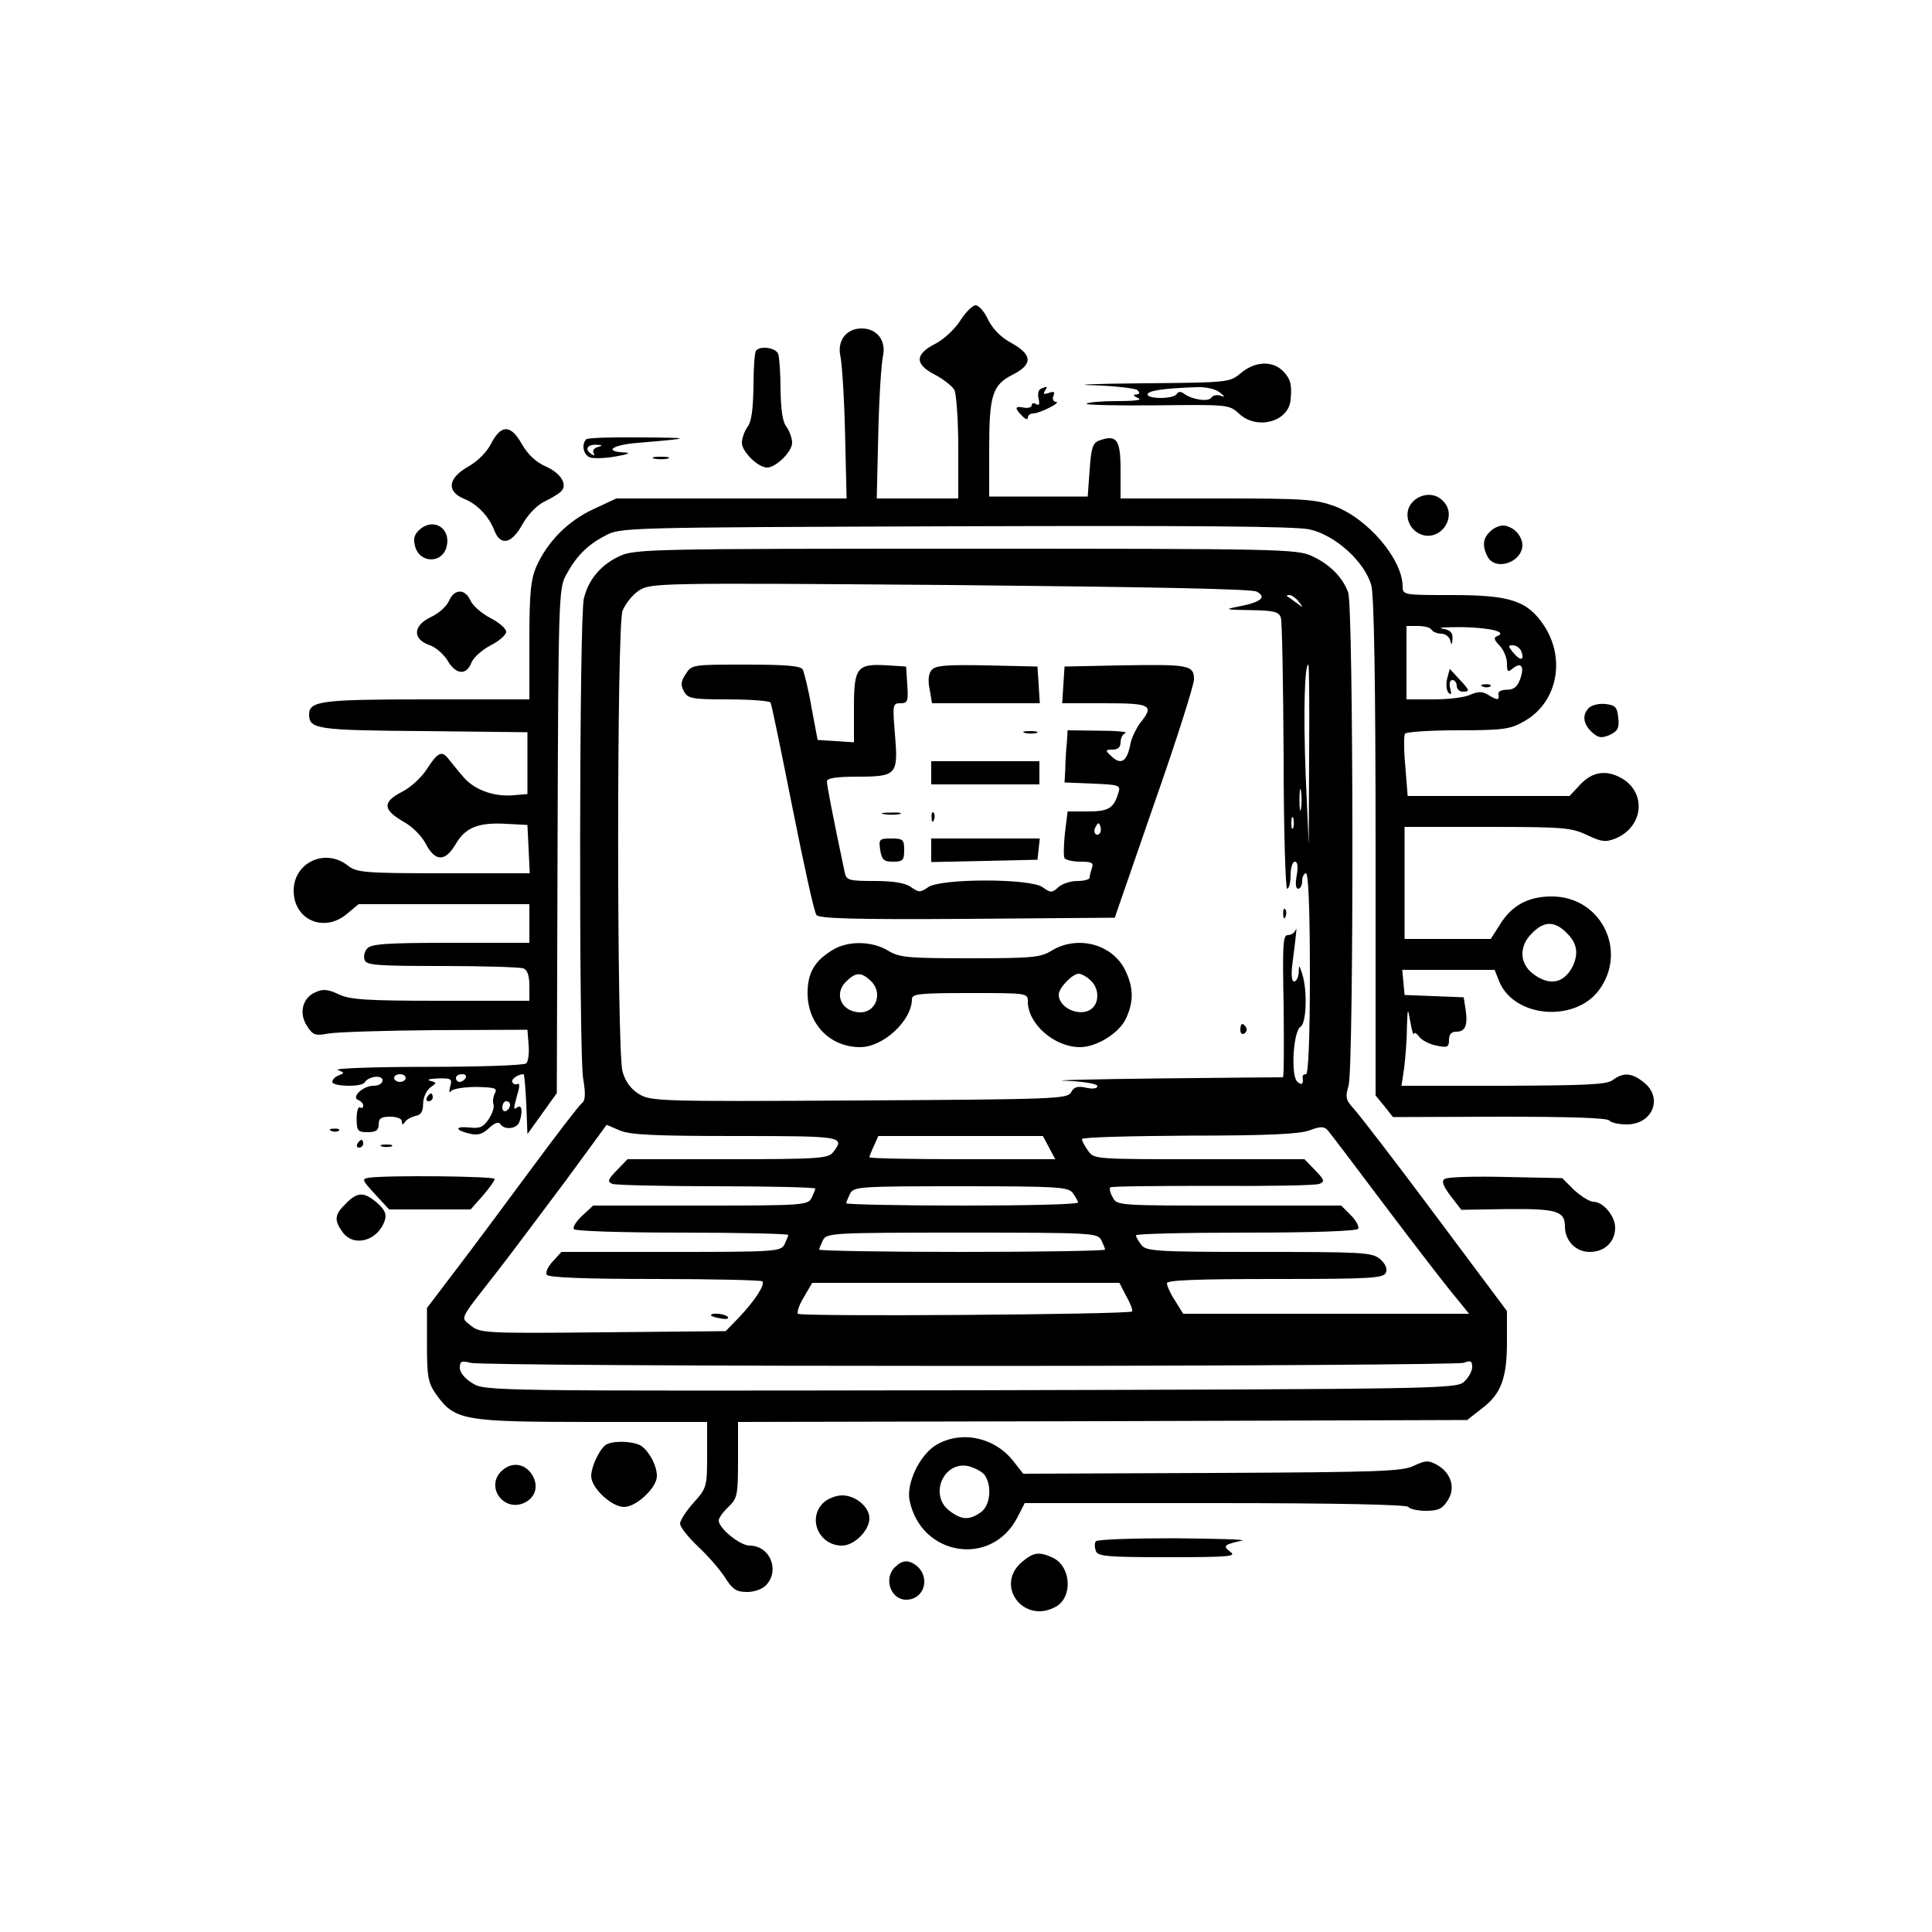 <?xml version="1.0" standalone="no"?>
<!DOCTYPE svg PUBLIC "-//W3C//DTD SVG 20010904//EN"
 "http://www.w3.org/TR/2001/REC-SVG-20010904/DTD/svg10.dtd">
<svg version="1.0" xmlns="http://www.w3.org/2000/svg"
 width="500pt" height="500pt" viewBox="0 0 500 500"
 preserveAspectRatio="xMidYMid meet">

<g transform="translate(0,500) scale(0.1,-0.1)"
fill="#000000" stroke="none">
<path d="M2485 4170 c-14 -22 -43 -49 -65 -60 -53 -27 -53 -53 0 -80 21 -11
44 -29 50 -39 5 -11 10 -78 10 -150 l0 -131 -105 0 -106 0 4 168 c2 92 8 182
12 200 9 40 -15 72 -55 72 -40 0 -64 -32 -55 -72 4 -18 10 -108 12 -200 l4
-168 -298 0 -298 0 -60 -28 c-66 -31 -117 -83 -146 -146 -15 -34 -19 -67 -19
-193 l0 -153 -266 0 c-272 0 -304 -4 -304 -39 0 -38 20 -41 296 -43 l269 -3 0
-80 0 -80 -35 -3 c-53 -5 -106 15 -134 51 -15 17 -31 38 -37 45 -16 20 -27 14
-54 -28 -14 -22 -43 -49 -66 -60 -50 -26 -48 -46 6 -77 22 -12 47 -37 57 -57
24 -46 50 -47 77 -1 25 43 58 57 130 53 l56 -3 3 -62 3 -63 -223 0 c-206 0
-225 2 -248 20 -58 46 -140 8 -140 -65 0 -76 79 -110 138 -60 l30 25 221 0
221 0 0 -50 0 -50 -204 0 c-168 0 -206 -3 -216 -15 -7 -8 -10 -22 -6 -30 4
-13 35 -15 200 -15 107 0 201 -3 210 -6 11 -4 16 -19 16 -45 l0 -39 -230 0
c-194 0 -235 3 -264 17 -28 13 -40 14 -60 5 -34 -15 -43 -55 -21 -88 15 -23
21 -25 53 -19 21 4 145 8 277 9 l240 1 3 -39 c2 -21 -1 -43 -6 -48 -5 -5 -119
-9 -258 -9 -137 0 -240 -4 -230 -8 18 -7 18 -8 3 -14 -9 -3 -17 -11 -17 -17 0
-12 77 -14 84 -1 10 16 46 20 46 5 0 -8 -10 -14 -24 -14 -27 0 -59 -31 -38
-37 6 -3 12 -9 12 -14 0 -6 -4 -8 -8 -5 -5 3 -9 -10 -9 -29 0 -32 3 -35 29
-35 21 0 28 5 28 20 0 16 7 20 30 20 17 0 30 -5 30 -12 0 -9 2 -10 8 -2 4 7
16 13 27 16 14 2 20 11 20 31 0 16 8 34 18 42 18 13 18 13 0 18 -10 3 -1 5 20
6 35 1 38 -1 32 -21 -3 -13 -3 -18 2 -12 4 6 34 11 65 11 48 -1 56 -3 49 -16
-5 -9 -6 -22 -4 -29 3 -7 -3 -24 -12 -38 -14 -21 -23 -25 -50 -22 -39 4 -38
-7 1 -16 20 -5 33 -1 49 14 15 14 25 18 30 11 10 -16 42 -13 49 5 9 24 7 46
-4 39 -12 -8 -12 -8 -1 33 6 18 6 30 1 27 -5 -3 -11 -1 -14 4 -5 7 14 21 29
21 2 0 5 -35 7 -77 l3 -78 38 53 38 53 2 652 c2 615 3 654 21 687 26 49 55 79
101 103 40 22 42 22 905 25 629 2 880 0 919 -8 67 -15 143 -84 160 -145 7 -27
11 -248 11 -680 l0 -640 23 -28 22 -28 277 1 c180 0 279 -3 283 -10 3 -5 24
-10 45 -10 67 0 95 69 44 109 -31 25 -53 26 -80 6 -15 -12 -67 -14 -283 -15
l-264 0 7 46 c3 26 7 72 7 103 2 55 2 55 9 16 4 -22 8 -36 9 -31 0 6 7 2 14
-7 6 -9 27 -20 45 -23 28 -6 32 -4 32 15 0 14 6 21 19 21 23 0 30 16 24 57
l-5 32 -77 3 -76 3 -3 33 -3 32 119 0 120 0 12 -30 c38 -93 193 -107 257 -24
77 102 7 244 -121 244 -61 0 -104 -23 -135 -74 l-23 -36 -111 0 -112 0 0 145
0 145 214 0 c198 0 218 -2 258 -21 38 -18 48 -19 74 -9 74 31 81 122 12 158
-38 20 -73 14 -103 -18 l-28 -30 -210 0 -209 0 -6 76 c-4 42 -4 80 -1 85 3 5
65 9 137 9 118 0 136 3 171 23 86 48 109 161 52 248 -43 64 -86 79 -238 79
-126 0 -128 0 -128 23 -1 70 -89 174 -176 207 -50 18 -77 20 -304 20 l-250 0
0 74 c0 79 -10 92 -55 76 -17 -6 -21 -19 -25 -76 l-5 -69 -127 0 -128 0 0 122
c0 141 8 167 62 194 51 26 50 51 -4 81 -28 15 -49 37 -61 61 -9 20 -24 37 -32
37 -8 0 -26 -18 -40 -40z m1220 -800 c3 -5 15 -10 25 -10 10 0 21 -8 23 -17 4
-14 5 -13 6 4 1 16 -6 23 -26 26 -16 3 9 4 54 4 74 -2 116 -13 86 -24 -8 -3
-5 -11 8 -24 10 -10 19 -31 19 -45 0 -23 2 -25 15 -14 22 18 31 5 19 -28 -7
-19 -16 -27 -34 -27 -15 0 -24 -5 -22 -12 3 -16 -3 -16 -27 -1 -15 9 -25 9
-46 0 -14 -7 -57 -12 -95 -12 l-70 0 0 95 0 95 29 0 c17 0 33 -4 36 -10z m232
-55 c9 -24 -1 -27 -20 -5 -14 17 -15 20 -2 20 9 0 18 -7 22 -15z m118 -730
c27 -26 31 -54 14 -88 -23 -43 -61 -49 -103 -16 -34 27 -35 71 -1 104 31 32
59 32 90 0z m-3005 -375 c0 -5 -7 -10 -15 -10 -8 0 -15 5 -15 10 0 6 7 10 15
10 8 0 15 -4 15 -10z m155 0 c-3 -5 -10 -10 -16 -10 -5 0 -9 5 -9 10 0 6 7 10
16 10 8 0 12 -4 9 -10z m115 -69 c0 -6 -4 -13 -10 -16 -5 -3 -10 1 -10 9 0 9
5 16 10 16 6 0 10 -4 10 -9z"/>
<path d="M3745 3243 c-3 -14 -2 -30 4 -36 7 -7 8 -3 4 12 -3 12 -1 21 6 21 6
0 11 -7 11 -15 0 -8 7 -15 15 -15 20 0 19 3 -9 33 l-24 26 -7 -26z"/>
<path d="M3838 3223 c7 -3 16 -2 19 1 4 3 -2 6 -13 5 -11 0 -14 -3 -6 -6z"/>
<path d="M1957 4093 c-4 -3 -7 -45 -7 -92 -1 -60 -5 -92 -15 -105 -8 -11 -15
-30 -15 -42 0 -23 42 -64 65 -64 23 0 65 41 65 64 0 12 -7 31 -15 42 -10 13
-14 44 -15 96 0 42 -3 83 -6 92 -6 16 -45 22 -57 9z"/>
<path d="M3212 4035 c-30 -25 -31 -25 -258 -27 -126 -1 -182 -4 -124 -5 58 -2
109 -8 114 -13 7 -7 5 -10 -4 -11 -9 0 -7 -4 5 -9 13 -5 -5 -8 -53 -8 -41 0
-77 -3 -80 -7 -4 -3 78 -5 181 -4 184 2 188 2 213 -21 46 -44 129 -22 134 35
4 39 0 55 -20 75 -27 27 -72 25 -108 -5z m-56 -50 c14 -11 15 -14 3 -9 -10 3
-20 1 -24 -5 -7 -12 -52 -5 -72 11 -7 5 -14 5 -18 -2 -8 -13 -75 -13 -75 -1 0
10 40 16 126 19 23 1 48 -4 60 -13z"/>
<path d="M2694 3994 c-7 -3 -9 -14 -6 -26 3 -14 1 -19 -6 -14 -7 4 -12 3 -12
-3 0 -5 -9 -8 -20 -6 -24 5 -25 -1 -5 -21 8 -9 15 -11 15 -5 0 6 6 11 14 11 7
0 27 7 42 15 16 8 24 15 17 15 -7 0 -10 7 -7 15 5 11 2 13 -12 8 -12 -4 -15
-3 -10 5 8 13 7 13 -10 6z"/>
<path d="M1271 3852 c-11 -22 -35 -46 -60 -60 -51 -29 -56 -63 -12 -82 36 -14
66 -46 80 -82 16 -42 45 -36 73 15 14 25 37 49 57 59 19 9 38 21 43 26 18 18
-1 48 -40 65 -25 11 -46 31 -61 57 -29 52 -54 52 -80 2z"/>
<path d="M1517 3863 c-13 -13 -7 -42 11 -47 9 -3 40 -2 67 3 29 5 39 9 23 10
-58 2 -34 20 34 25 141 12 142 13 7 14 -75 1 -139 -1 -142 -5z m30 -20 c-9 -2
-14 -9 -11 -15 4 -7 2 -8 -4 -4 -20 12 -13 26 11 25 17 -1 18 -2 4 -6z"/>
<path d="M1693 3813 c9 -2 25 -2 35 0 9 3 1 5 -18 5 -19 0 -27 -2 -17 -5z"/>
<path d="M3655 3700 c-23 -25 -13 -67 20 -82 52 -23 100 46 59 86 -21 22 -57
20 -79 -4z"/>
<path d="M1089 3632 c-17 -14 -20 -25 -15 -45 11 -45 71 -47 82 -1 11 45 -31
74 -67 46z"/>
<path d="M3856 3624 c-19 -18 -20 -38 -6 -65 21 -38 90 -14 90 31 0 10 -7 26
-16 34 -8 9 -24 16 -34 16 -10 0 -26 -7 -34 -16z"/>
<path d="M1604 3561 c-48 -22 -81 -60 -93 -110 -12 -48 -13 -1171 -2 -1241 7
-41 6 -58 -3 -65 -7 -5 -66 -82 -131 -170 -65 -88 -152 -205 -194 -260 l-76
-100 0 -95 c0 -84 3 -99 24 -129 48 -67 70 -71 404 -71 l297 0 0 -85 c0 -83
-1 -86 -35 -124 -19 -21 -35 -46 -35 -54 0 -9 21 -35 46 -59 26 -24 57 -60 70
-80 20 -32 30 -38 58 -38 19 0 40 8 49 18 36 39 9 102 -43 102 -25 0 -80 45
-80 65 0 6 11 22 25 35 23 22 25 30 25 122 l0 98 943 2 944 3 37 29 c51 38 66
79 66 174 l0 79 -186 249 c-102 137 -197 260 -210 274 -21 23 -23 30 -14 60
14 49 13 1240 -1 1277 -15 40 -48 73 -94 94 -38 18 -85 19 -895 19 -811 0
-857 -1 -896 -19z m1648 -92 c27 -14 12 -27 -43 -38 -42 -8 -41 -9 28 -10 60
-1 73 -4 78 -20 3 -10 6 -172 7 -360 0 -187 5 -341 9 -341 5 0 9 16 9 35 0 19
5 35 11 35 7 0 9 -12 5 -35 -4 -22 -3 -35 4 -35 5 0 10 9 10 20 0 11 5 20 10
20 6 0 10 -93 10 -260 0 -167 -4 -260 -10 -260 -6 0 -9 -3 -9 -7 3 -19 -2 -23
-14 -12 -17 17 -10 131 9 142 15 9 18 94 4 137 -8 24 -8 24 -9 3 -1 -13 -6
-23 -12 -23 -6 0 -8 17 -4 48 10 77 12 98 8 85 -3 -7 -11 -13 -20 -13 -13 0
-14 -24 -11 -184 1 -101 1 -184 -2 -184 -3 0 -149 -1 -325 -3 -176 -2 -283 -5
-237 -6 48 -2 82 -8 82 -14 0 -6 -12 -8 -29 -4 -22 5 -32 2 -39 -12 -10 -17
-41 -18 -549 -21 -523 -3 -539 -2 -570 17 -21 13 -35 33 -42 58 -15 55 -15
1149 0 1192 7 18 26 42 43 53 31 19 43 20 805 14 514 -5 780 -10 793 -17z
m109 -26 c13 -17 13 -17 -6 -3 -11 8 -22 16 -24 17 -2 2 0 3 6 3 6 0 17 -8 24
-17z m27 -395 l-1 -233 -8 180 c-6 160 -3 285 7 285 2 0 3 -105 2 -232z m-21
-140 c-2 -13 -4 -3 -4 22 0 25 2 35 4 23 2 -13 2 -33 0 -45z m-20 -50 c-3 -7
-5 -2 -5 12 0 14 2 19 5 13 2 -7 2 -19 0 -25z m-1442 -798 c277 0 283 -1 251
-42 -12 -16 -37 -18 -273 -18 l-259 0 -28 -29 c-23 -24 -25 -29 -11 -35 9 -3
131 -6 271 -6 140 0 254 -3 254 -6 0 -3 -5 -14 -10 -25 -10 -18 -24 -19 -288
-19 l-277 0 -28 -26 c-15 -14 -25 -29 -22 -35 4 -5 120 -9 281 -9 151 0 274
-3 274 -6 0 -3 -5 -14 -10 -25 -10 -18 -24 -19 -294 -19 l-283 0 -22 -24 c-13
-14 -20 -29 -16 -35 4 -7 95 -11 279 -11 150 0 275 -3 279 -6 8 -8 -20 -51
-61 -94 l-34 -35 -317 -3 c-305 -3 -318 -2 -342 17 -28 23 -33 11 66 138 39
50 118 156 178 236 l107 146 35 -15 c27 -11 91 -14 300 -14z m1679 -180 c77
-102 157 -206 179 -232 l39 -48 -370 0 -370 0 -21 34 c-12 18 -21 38 -21 45 0
8 78 11 280 11 252 0 281 2 287 17 4 10 -2 23 -16 35 -21 17 -46 18 -314 18
-264 0 -291 2 -303 18 -7 9 -14 20 -14 25 0 4 128 7 284 7 178 0 287 4 291 10
3 5 -5 21 -19 35 l-25 25 -290 0 c-284 0 -291 0 -301 21 -7 11 -9 23 -7 26 3
3 122 4 264 4 143 -1 267 1 277 5 15 6 14 10 -10 35 l-28 29 -272 0 c-271 0
-273 0 -288 22 -9 12 -16 26 -16 30 0 5 125 8 278 9 203 0 286 4 312 14 26 10
37 10 45 1 6 -6 73 -95 149 -196z m-869 150 l16 -30 -241 0 c-132 0 -240 2
-240 5 0 2 5 16 12 30 l11 25 213 0 213 0 16 -30z m61 -117 c7 -10 14 -21 14
-25 0 -5 -135 -8 -300 -8 -165 0 -300 3 -300 6 0 3 5 14 10 25 10 18 24 19
287 19 251 0 277 -2 289 -17z m74 -122 c5 -11 10 -22 10 -25 0 -3 -166 -6
-370 -6 -203 0 -370 3 -370 6 0 3 5 14 10 25 10 18 25 19 360 19 335 0 350 -1
360 -19z m65 -146 c11 -19 17 -36 15 -39 -9 -8 -860 -14 -865 -6 -3 5 4 25 16
44 l21 36 397 0 398 0 18 -35z m-410 -180 c693 0 1270 4 1283 8 18 7 22 5 22
-11 0 -10 -9 -27 -21 -38 -20 -18 -58 -19 -1278 -22 -1239 -2 -1256 -2 -1288
18 -20 12 -33 28 -33 40 0 17 4 19 28 13 15 -5 594 -8 1287 -8z"/>
<path d="M1775 3256 c-13 -19 -14 -29 -5 -45 10 -19 20 -21 115 -21 57 0 106
-4 109 -8 3 -5 28 -127 57 -273 29 -145 56 -270 62 -277 7 -9 93 -12 391 -10
l381 3 102 295 c57 162 103 307 103 322 0 37 -14 39 -190 36 l-145 -3 -3 -47
-3 -48 110 0 c121 0 129 -5 91 -52 -10 -14 -21 -37 -24 -51 -9 -49 -25 -59
-52 -32 -14 13 -13 15 5 15 14 0 21 6 21 19 0 11 6 22 13 24 6 3 -24 6 -69 6
l-81 1 -2 -32 c-2 -18 -4 -49 -4 -68 l-2 -35 73 -3 c70 -3 73 -4 66 -25 -12
-39 -25 -47 -79 -47 l-52 0 -7 -56 c-3 -30 -4 -60 -1 -65 4 -5 22 -9 42 -9 28
0 34 -3 29 -16 -3 -9 -6 -20 -6 -25 0 -5 -14 -9 -32 -9 -17 0 -39 -7 -49 -16
-16 -15 -20 -15 -41 0 -32 23 -263 23 -296 0 -20 -14 -24 -14 -44 0 -15 11
-46 16 -95 16 -67 0 -73 2 -77 23 -31 146 -46 225 -46 235 0 8 24 12 79 12
102 0 106 5 97 110 -6 76 -6 80 14 80 19 0 21 5 18 48 l-3 47 -47 3 c-80 5
-88 -4 -88 -109 l0 -90 -47 3 -47 3 -16 85 c-8 47 -19 91 -23 98 -6 9 -47 12
-147 12 -137 0 -140 0 -155 -24z m1071 -413 c-10 -10 -19 5 -10 18 6 11 8 11
12 0 2 -7 1 -15 -2 -18z"/>
<path d="M2411 3266 c-8 -9 -10 -28 -5 -50 l6 -36 140 0 139 0 -3 48 -3 47
-131 3 c-105 2 -133 0 -143 -12z"/>
<path d="M2653 3103 c9 -2 23 -2 30 0 6 3 -1 5 -18 5 -16 0 -22 -2 -12 -5z"/>
<path d="M2410 3000 l0 -30 140 0 140 0 0 30 0 30 -140 0 -140 0 0 -30z"/>
<path d="M2288 2893 c12 -2 30 -2 40 0 9 3 -1 5 -23 4 -22 0 -30 -2 -17 -4z"/>
<path d="M2411 2884 c0 -11 3 -14 6 -6 3 7 2 16 -1 19 -3 4 -6 -2 -5 -13z"/>
<path d="M2278 2800 c4 -25 9 -30 33 -30 26 0 29 4 29 30 0 27 -3 30 -33 30
-32 0 -33 -2 -29 -30z"/>
<path d="M2410 2800 l0 -31 138 3 137 3 3 28 3 27 -140 0 -141 0 0 -30z"/>
<path d="M3321 2634 c0 -11 3 -14 6 -6 3 7 2 16 -1 19 -3 4 -6 -2 -5 -13z"/>
<path d="M2154 2541 c-46 -28 -64 -59 -64 -111 0 -80 58 -140 136 -140 60 0
134 69 134 124 0 14 19 16 150 16 149 0 150 0 150 -22 0 -58 69 -118 135 -118
43 0 101 36 119 74 20 43 20 79 -1 123 -32 69 -123 94 -191 53 -29 -18 -50
-20 -212 -20 -162 0 -183 2 -212 20 -42 25 -104 26 -144 1z m98 -78 c34 -30
17 -83 -26 -83 -48 1 -69 47 -37 79 25 25 39 26 63 4z m570 0 c21 -18 24 -53
6 -71 -27 -27 -88 -3 -88 34 0 17 35 54 52 54 6 0 20 -7 30 -17z"/>
<path d="M3210 2334 c0 -8 5 -12 10 -9 6 4 8 11 5 16 -9 14 -15 11 -15 -7z"/>
<path d="M1840 1596 c0 -2 11 -6 25 -8 13 -3 22 -1 19 3 -5 9 -44 13 -44 5z"/>
<path d="M1162 3445 c-6 -14 -27 -33 -47 -42 -46 -22 -48 -56 -5 -72 17 -5 38
-24 48 -40 21 -37 49 -40 62 -6 5 13 27 33 50 45 22 11 40 27 40 35 0 8 -18
24 -40 35 -23 12 -46 32 -52 45 -14 32 -42 32 -56 0z"/>
<path d="M4112 3168 c-18 -18 -15 -42 8 -63 17 -15 24 -16 46 -7 21 10 25 18
22 45 -3 27 -7 32 -33 35 -17 2 -36 -3 -43 -10z"/>
<path d="M1105 2160 c-3 -5 -1 -10 4 -10 6 0 11 5 11 10 0 6 -2 10 -4 10 -3 0
-8 -4 -11 -10z"/>
<path d="M858 2073 c7 -3 16 -2 19 1 4 3 -2 6 -13 5 -11 0 -14 -3 -6 -6z"/>
<path d="M925 2040 c-3 -5 -1 -10 4 -10 6 0 11 5 11 10 0 6 -2 10 -4 10 -3 0
-8 -4 -11 -10z"/>
<path d="M988 2033 c6 -2 18 -2 25 0 6 3 1 5 -13 5 -14 0 -19 -2 -12 -5z"/>
<path d="M954 1952 c-18 -3 -17 -6 16 -42 l37 -40 105 0 106 0 31 35 c17 20
31 39 31 44 0 7 -277 10 -326 3z"/>
<path d="M3739 1949 c-9 -5 -5 -17 15 -44 l28 -36 119 2 c127 1 149 -5 149
-45 0 -37 28 -66 64 -66 39 0 66 26 66 63 0 30 -31 67 -57 67 -9 0 -31 14 -49
30 l-31 31 -146 3 c-80 2 -151 0 -158 -5z"/>
<path d="M895 1885 c-29 -28 -31 -42 -9 -73 29 -41 92 -24 110 30 5 16 0 27
-20 45 -34 29 -51 29 -81 -2z"/>
<path d="M2422 1260 c-42 -26 -77 -99 -68 -143 29 -144 212 -174 279 -44 l19
37 493 0 c319 0 496 -4 500 -10 3 -5 24 -10 45 -10 31 0 43 5 56 26 22 32 10
72 -27 93 -23 12 -29 12 -59 -2 -29 -15 -90 -17 -522 -19 l-490 -2 -25 32
c-49 63 -136 81 -201 42z m126 -77 c20 -28 15 -80 -10 -97 -30 -21 -50 -20
-82 5 -51 40 -15 127 49 115 16 -4 36 -14 43 -23z"/>
<path d="M1572 1263 c-17 -6 -42 -57 -42 -83 0 -31 53 -80 85 -80 32 0 85 50
85 80 0 26 -18 61 -39 77 -16 12 -65 16 -89 6z"/>
<path d="M1295 1190 c-36 -40 7 -100 58 -81 33 13 43 46 23 76 -20 30 -56 32
-81 5z"/>
<path d="M2130 1110 c-41 -41 -10 -110 49 -110 32 0 71 39 71 71 0 29 -36 59
-70 59 -17 0 -39 -9 -50 -20z"/>
<path d="M2836 1011 c-4 -5 -3 -16 0 -25 5 -14 31 -16 187 -16 159 0 178 2
161 14 -20 15 -17 19 31 29 11 3 -69 5 -177 6 -109 0 -199 -3 -202 -8z"/>
<path d="M2644 957 c-70 -61 5 -160 87 -116 46 24 42 105 -7 128 -36 16 -49
14 -80 -12z"/>
<path d="M2316 944 c-30 -29 -11 -84 29 -84 47 0 64 57 27 88 -21 16 -37 15
-56 -4z"/>
</g>
</svg>
